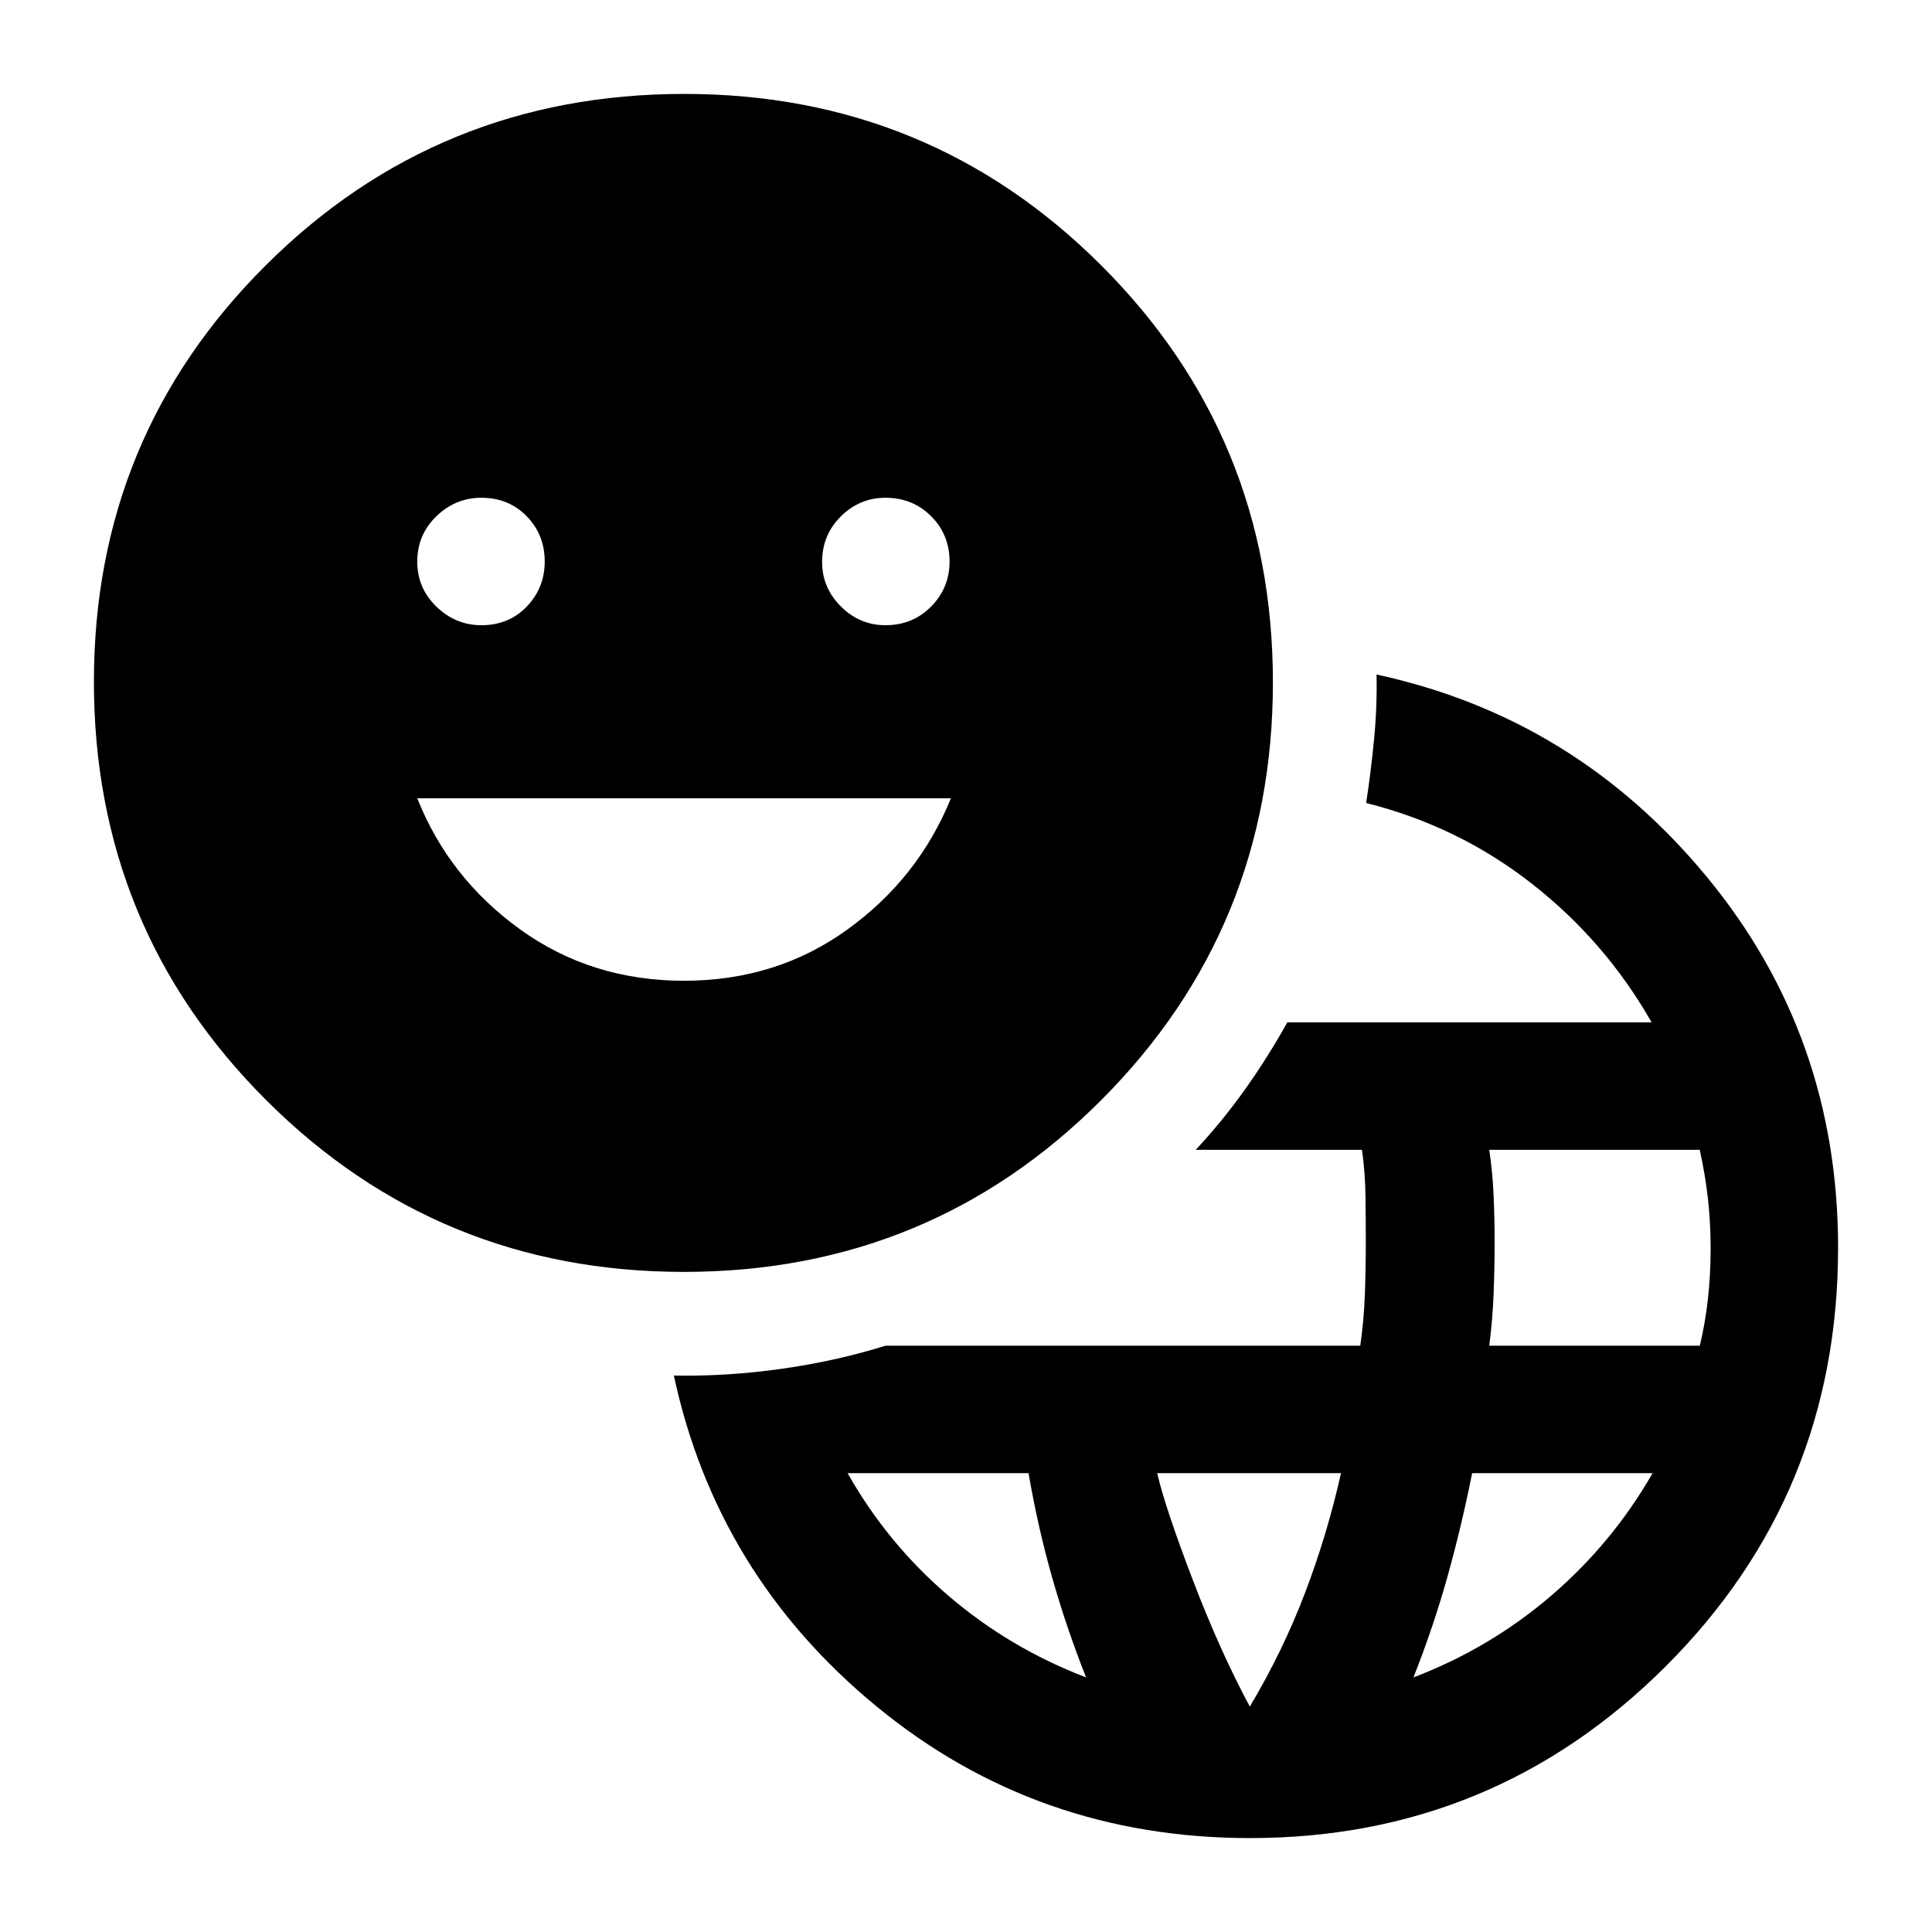 <svg xmlns="http://www.w3.org/2000/svg" height="40" viewBox="0 -960 960 960" width="40"><path d="M621.167-46.667q-106 0-185.5-65.333T334.833-276.5q26.5.5 53.729-3.373t51.437-11.46h235.922q1.824-12.915 2.285-25.718.461-12.802.461-26.12 0-10.996-.167-22.662-.166-11.667-1.739-22.834h-82.594Q607.5-403 618.75-418.833 630-434.667 639.667-452h181q-22.833-40.167-59.417-68.833Q724.667-549.5 678.833-561q2.334-15.167 3.917-31.452 1.583-16.285 1.25-32.381 98.667 21.333 164 100.416Q913.333-445.333 913.333-340q0 122.389-85.513 207.861-85.514 85.472-206.653 85.472Zm-81.5-79.832q-9.833-24.834-16.917-49.834-7.083-25-11.67-51.667h-89.914q19.667 34.834 50.053 60.878 30.385 26.044 68.448 40.623Zm81.355 14.5q16.478-27.667 27.496-56.653 11.019-28.986 17.816-59.348H575q4 17.209 17.583 52.772 13.584 35.562 28.439 63.229Zm81.311-14.5q38-14.5 68.417-40.584 30.417-26.083 50.417-60.917H731.5q-5.333 26.701-12.333 51.684-7 24.983-16.834 49.817ZM740-291.333h104.637q2.697-11.333 4.03-23.272Q850-326.544 850-339.667q0-12.939-1.355-24.877-1.355-11.939-4.05-24.123H740q1.667 11.167 2.167 22.622.5 11.455.5 22.904 0 13.03-.5 25.901-.5 12.872-2.167 25.907ZM339.828-328q-122.161 0-207.661-85.449-85.5-85.45-85.5-207.806 0-121.912 85.478-206.995 85.477-85.083 207.875-85.083 121.813 0 207.147 85.171Q632.5-742.99 632.5-620.912q0 122.079-85.255 207.495Q461.99-328 339.828-328ZM239.25-649.334q13.583 0 22.5-9.281 8.916-9.281 8.916-22.385 0-13.333-8.973-22.5-8.972-9.167-22.526-9.167-12.834 0-22.334 9.192t-9.5 22.558q0 13.083 9.5 22.333 9.5 9.25 22.417 9.25Zm100.605 176.667q45.978 0 81.255-25.489 35.278-25.49 51.39-65.177H207.333q15.779 39.687 51.162 65.177 35.382 25.489 81.36 25.489ZM440-649.334q13.5 0 22.667-9.281 9.166-9.281 9.166-22.385 0-13.333-9.166-22.5-9.167-9.167-22.667-9.167-12.833 0-22.167 9.24-9.333 9.239-9.333 22.677 0 12.771 9.333 22.094 9.334 9.322 22.167 9.322Z"/></svg>